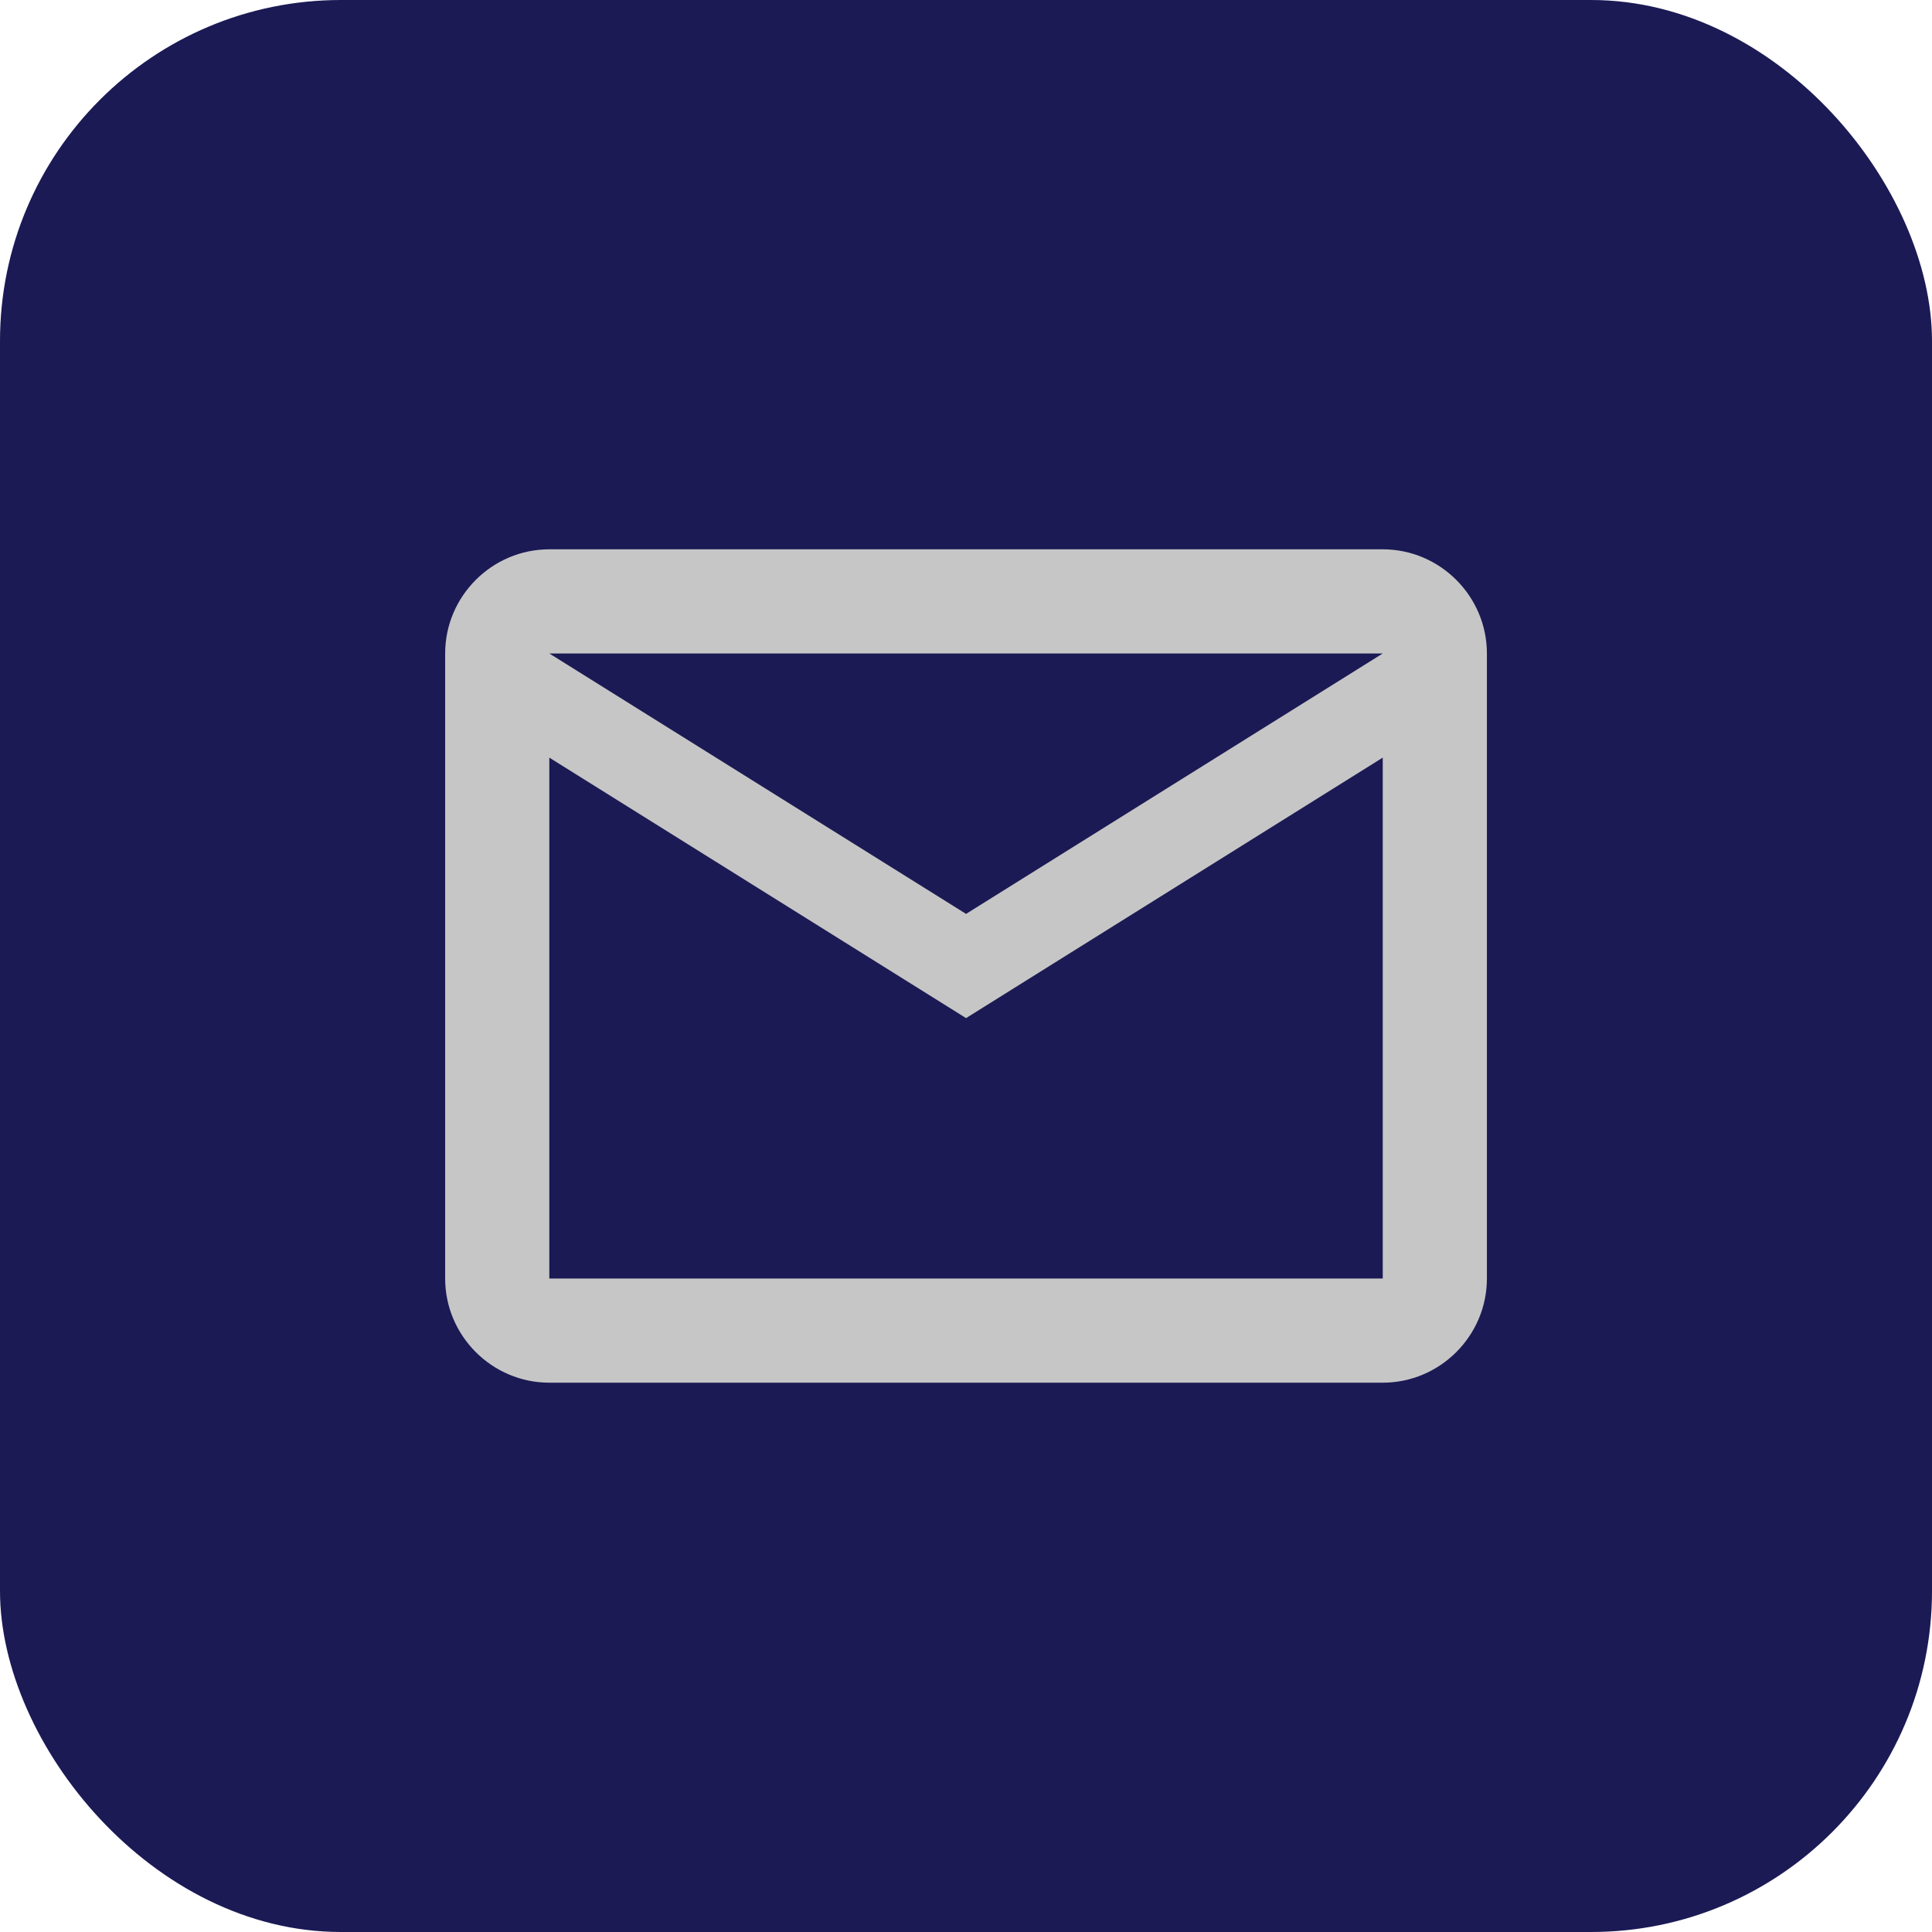 <svg width="34" height="34" viewBox="0 0 34 34" fill="none" xmlns="http://www.w3.org/2000/svg">
<rect width="34" height="34" rx="6" fill="#1B1A55"/>
<path d="M26.167 11.5C26.167 10.492 25.342 9.667 24.334 9.667H9.667C8.659 9.667 7.834 10.492 7.834 11.5V22.5C7.834 23.508 8.659 24.333 9.667 24.333H24.334C25.342 24.333 26.167 23.508 26.167 22.5V11.5ZM24.334 11.5L17.001 16.083L9.667 11.5H24.334ZM24.334 22.5H9.667V13.333L17.001 17.917L24.334 13.333V22.5Z" fill="#C6C6C6"/>
</svg>
